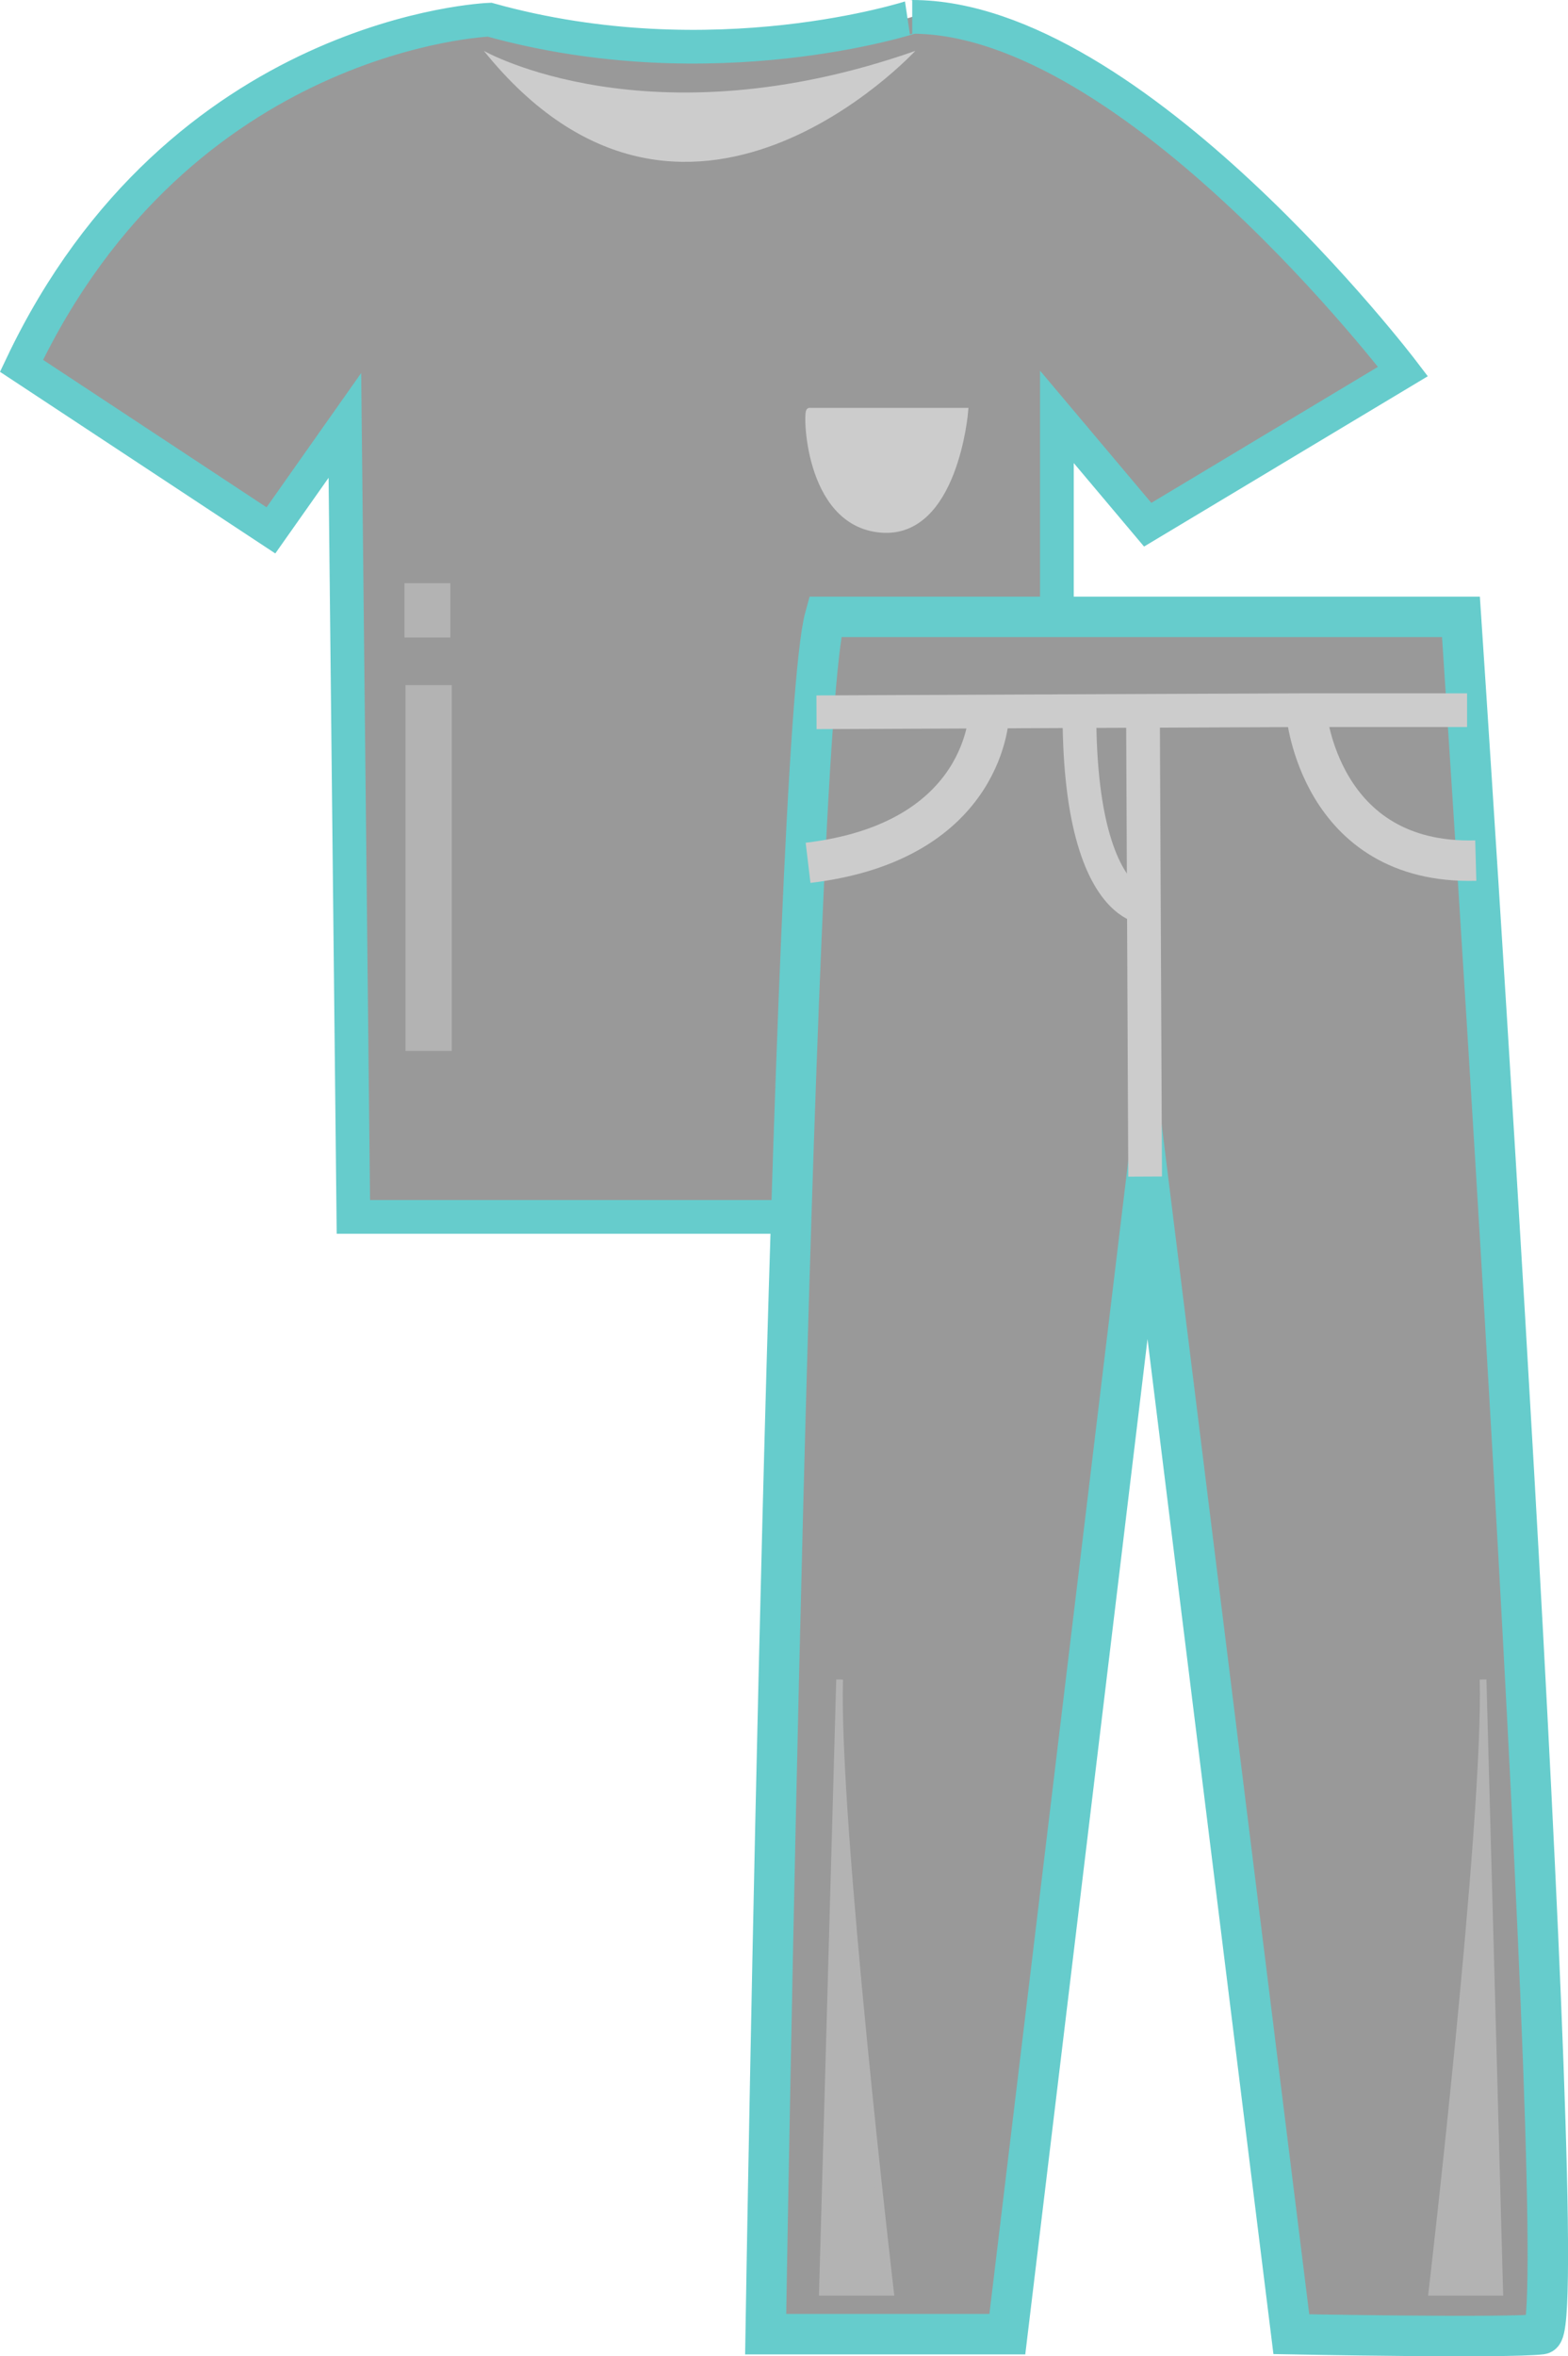 <svg xmlns="http://www.w3.org/2000/svg" viewBox="0 0 232.6 349.5"><defs><style>.cls-1,.cls-6,.cls-7,.cls-8{fill:#999;}.cls-1,.cls-6{stroke:#6cc;}.cls-1,.cls-10,.cls-11,.cls-3,.cls-4,.cls-5,.cls-6,.cls-7,.cls-8,.cls-9{stroke-miterlimit:10;}.cls-1,.cls-10,.cls-11,.cls-7{stroke-width:5px;}.cls-2,.cls-3{fill:#ccc;}.cls-10,.cls-11,.cls-3,.cls-7,.cls-8,.cls-9{stroke:#ccc;}.cls-11,.cls-4,.cls-5{fill:#b3b3b3;}.cls-4,.cls-5{stroke:#b3b3b3;}.cls-4{stroke-width:0.75px;}.cls-6,.cls-8,.cls-9{stroke-width:6px;}.cls-10,.cls-9{fill:none;}</style></defs><title>Asset 3</title><g id="Layer_2" data-name="Layer 2"><g id="Layer_1-2" data-name="Layer 1"><path class="cls-1" d="M72.62,2.92S26.76,4.6,3.19,54.26l37,24.41L51.16,63.1l1.26,117.4H156.78V61.83l13.47,16L208.12,55.1s-40-52.6-72.8-52.6C135.32,2.5,105.87,12.18,72.62,2.92Z"/><path class="cls-2" d="M71.78,7.55s24.41,13.89,64,0C135.74,7.55,101.66,44.58,71.78,7.55Z"/><path class="cls-3" d="M120.12,61h23s-1.5,18.5-12.5,17.5S119.62,60.5,120.12,61Z"/><rect class="cls-4" x="60.53" y="102" width="6.11" height="53.5"/><rect class="cls-5" x="60.5" y="87" width="5.81" height="7.06"/><path class="cls-6" d="M122.38,91.5h94.34s17,254.09,11.95,254.72-37.11,0-37.11,0L170.18,173.89,149.43,346.22H113.58S117.35,109.74,122.38,91.5Z"/><line class="cls-7" x1="169.55" y1="105.34" x2="169.87" y2="174.52"/><path class="cls-8" d="M146.73,105.65s-.13,19.14-26.86,22.33"/><path class="cls-9" d="M193.77,105.65s1.88,22.64,25.15,22"/><path class="cls-10" d="M169.38,134.46s-4.4-.54-7.13-9.92c-1.24-4.23-2.13-10.28-2.13-18.89"/><polyline class="cls-11" points="121.12 105.65 161.94 105.47 193.5 105.34 217.63 105.34"/><path class="cls-5" d="M220,249.12,222.47,340H212.41S220.58,270,220,249.12Z"/><path class="cls-5" d="M124.55,249.12,122,340H132.1S123.92,270,124.55,249.12Z"/></g></g></svg>